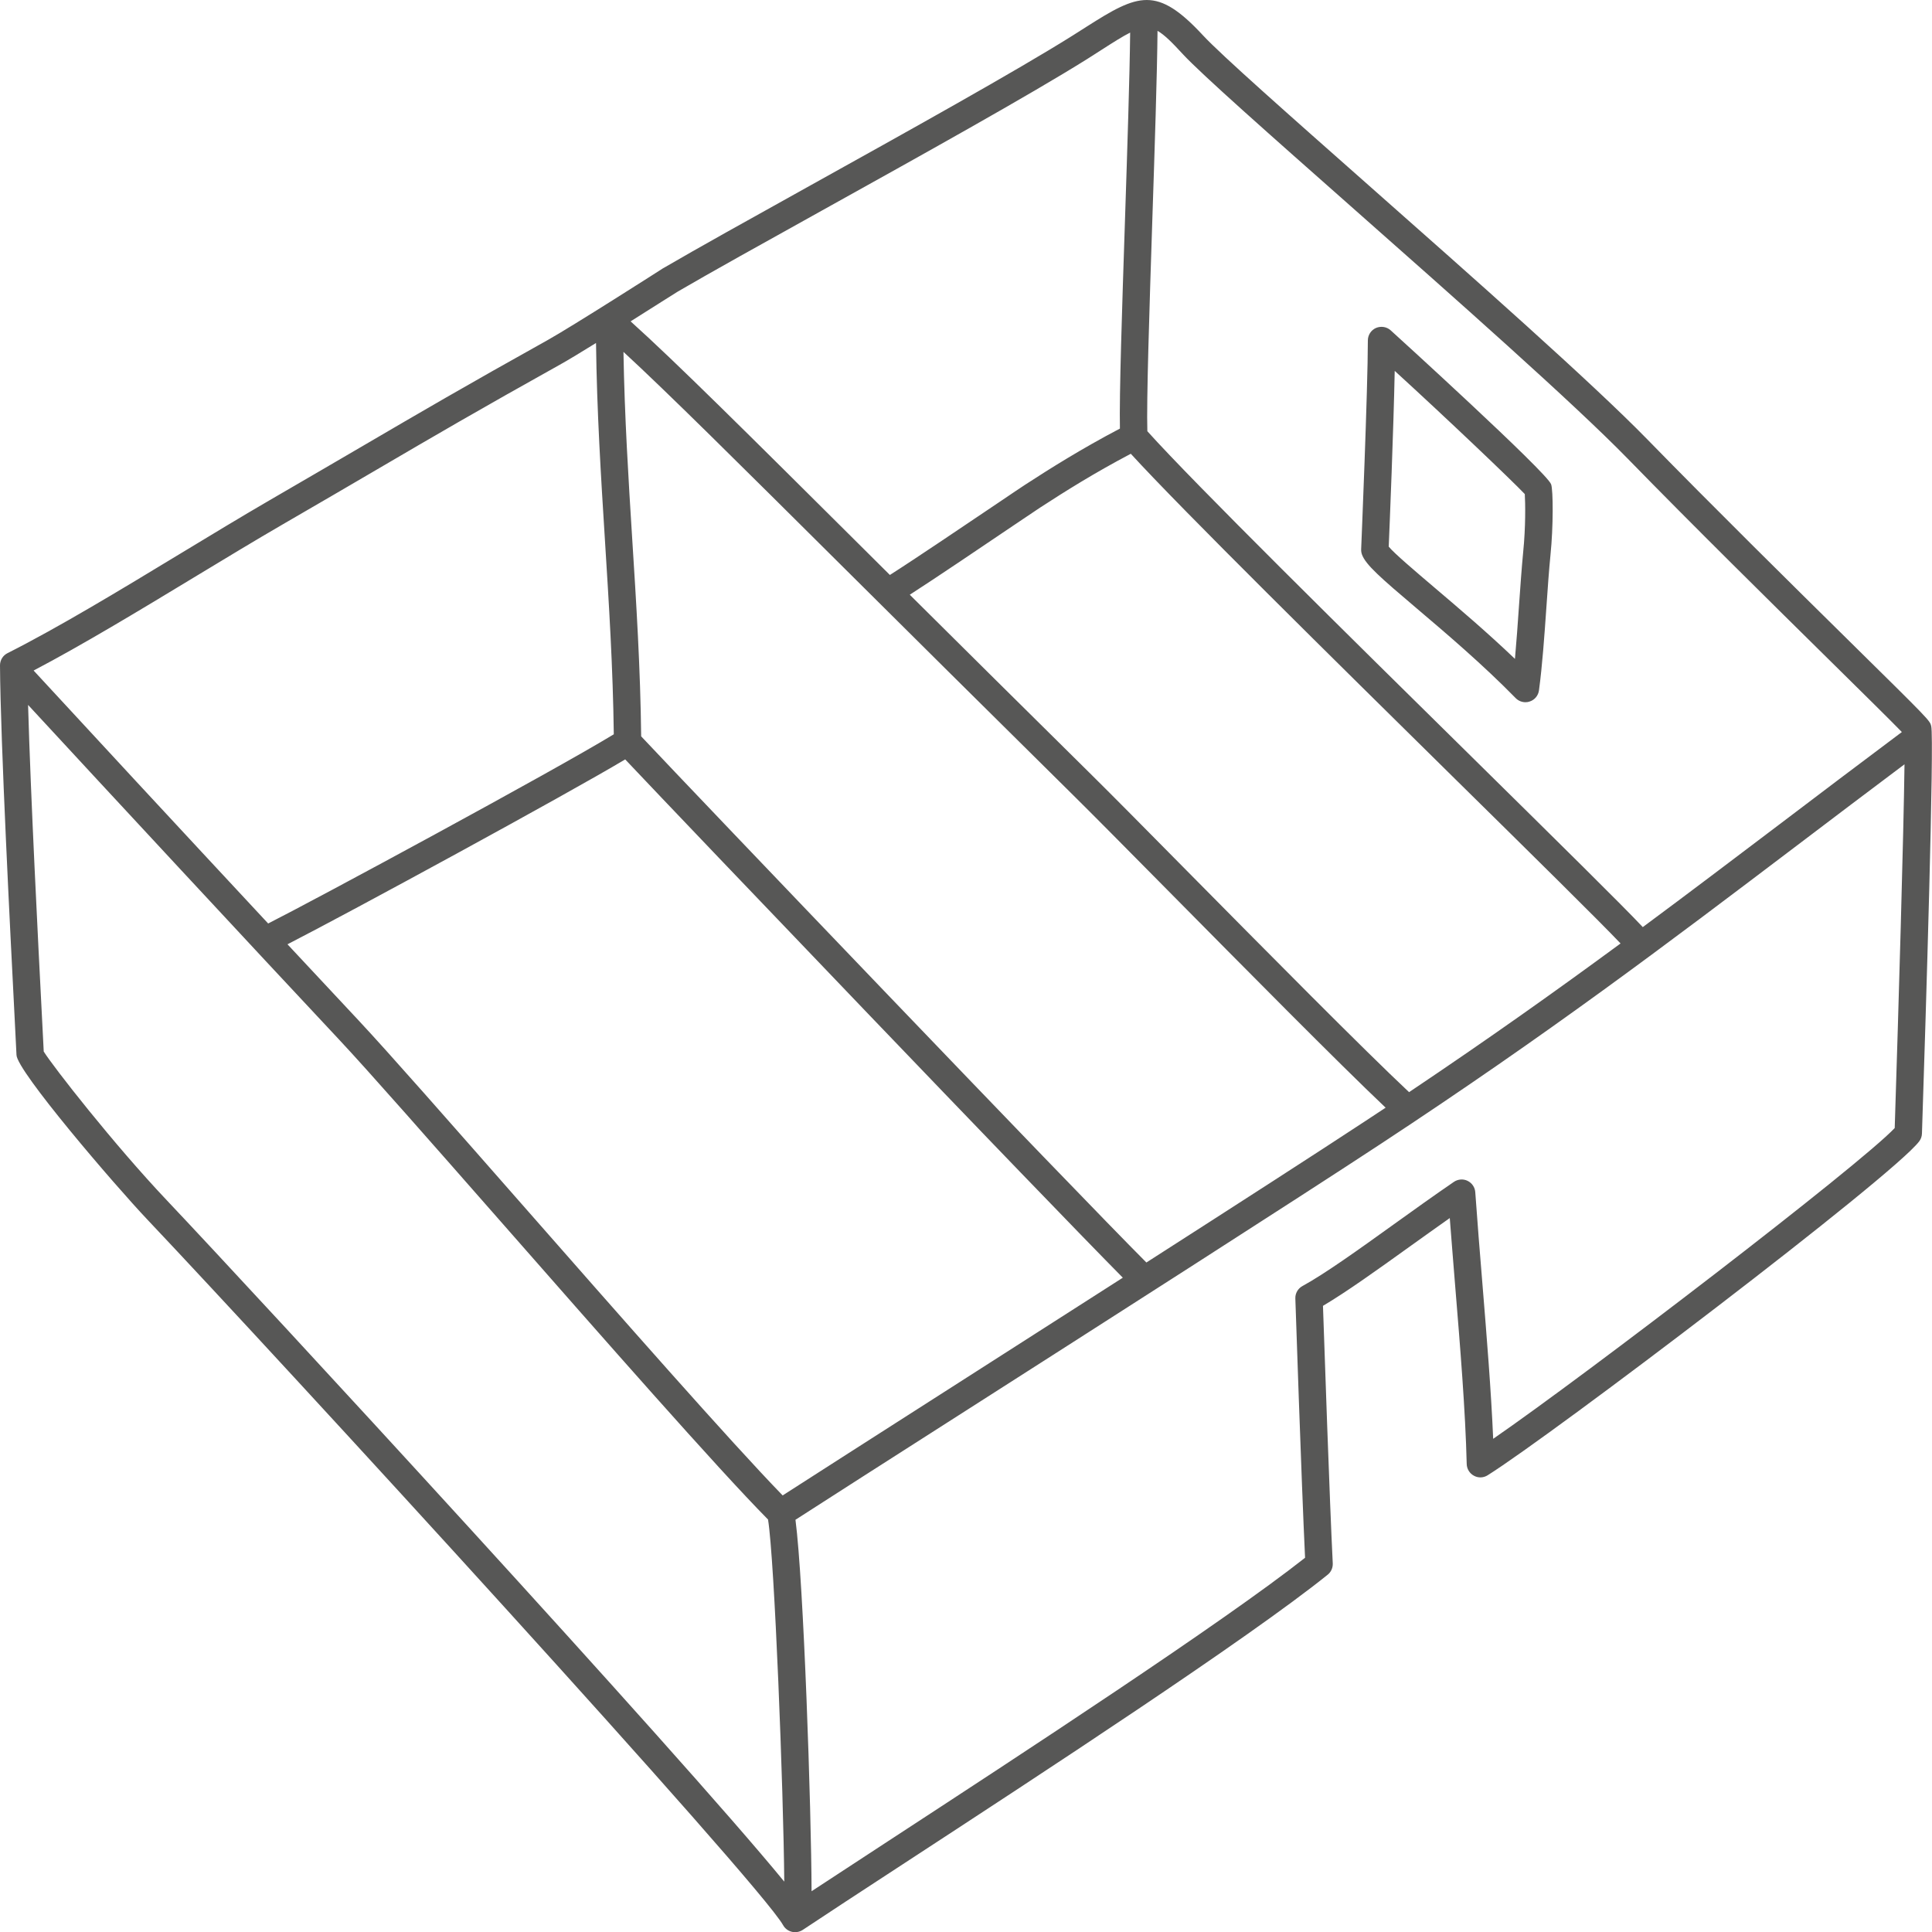 <?xml version="1.0" encoding="UTF-8"?>
<svg width="30px" height="30px" viewBox="0 0 30 30" version="1.1" xmlns="http://www.w3.org/2000/svg" xmlns:xlink="http://www.w3.org/1999/xlink">
    <!-- Generator: Sketch 39.1 (31720) - http://www.bohemiancoding.com/sketch -->
    <title>Shape</title>
    <desc>Created with Sketch.</desc>
    <defs></defs>
    <g id="Page-1" stroke="none" stroke-width="1" fill="none" fill-rule="evenodd">
        <g id="Artboard-Copy-2" fill="#575756">
            <path d="M12.346,30.003 C12.329,30.003 12.313,30.001 12.296,29.997 C12.238,29.983 12.189,29.946 12.16,29.894 C11.789,29.228 4.333,21.098 2.282,18.931 C1.777,18.397 0.256,16.624 0.256,16.38 C0.255,16.35 0.244,16.126 0.226,15.78 C0.161,14.508 0.008,11.529 0,10.333 C0,10.252 0.044,10.178 0.117,10.142 C0.906,9.744 1.866,9.163 2.793,8.601 C3.275,8.309 3.749,8.022 4.186,7.768 C4.774,7.427 5.232,7.159 5.638,6.922 C6.555,6.386 7.207,6.004 8.507,5.279 C8.875,5.074 10.283,4.175 10.297,4.165 C10.299,4.164 10.302,4.162 10.305,4.161 C10.818,3.861 11.649,3.399 12.561,2.892 C14.07,2.053 15.781,1.102 16.656,0.552 L16.87,0.416 C17.676,-0.098 17.964,-0.223 18.679,0.548 C18.958,0.85 20.021,1.789 21.252,2.877 C22.877,4.313 24.719,5.941 25.579,6.822 C26.596,7.864 27.82,9.072 28.714,9.953 C29.968,11.189 29.968,11.189 29.988,11.276 C30.036,11.497 29.904,15.773 29.844,17.601 C29.843,17.645 29.828,17.687 29.802,17.722 C29.391,18.268 24.102,22.28 23.1,22.908 C23.035,22.949 22.954,22.952 22.887,22.915 C22.82,22.879 22.777,22.81 22.775,22.733 C22.755,21.908 22.674,20.916 22.595,19.957 C22.567,19.606 22.538,19.256 22.512,18.914 C22.303,19.061 22.094,19.211 21.89,19.357 C21.387,19.718 20.909,20.061 20.543,20.277 C20.563,20.862 20.646,23.297 20.695,24.276 C20.698,24.344 20.669,24.41 20.616,24.452 C19.377,25.45 16.154,27.554 14.02,28.947 C13.363,29.376 12.813,29.735 12.464,29.968 C12.429,29.991 12.388,30.003 12.346,30.003 L12.346,30.003 Z M12.352,23.599 C12.479,24.567 12.598,28.091 12.602,29.367 C12.925,29.155 13.33,28.89 13.788,28.591 C15.867,27.234 18.985,25.198 20.265,24.189 C20.208,22.996 20.114,20.163 20.114,20.163 C20.111,20.083 20.154,20.008 20.224,19.97 C20.578,19.776 21.095,19.405 21.642,19.012 C21.947,18.793 22.265,18.565 22.576,18.352 C22.64,18.309 22.722,18.303 22.788,18.336 C22.857,18.369 22.903,18.437 22.908,18.513 C22.94,18.971 22.979,19.447 23.018,19.924 C23.085,20.746 23.154,21.591 23.186,22.342 C24.64,21.339 28.877,18.093 29.421,17.516 C29.482,15.62 29.559,12.975 29.573,11.868 C28.996,12.301 28.451,12.713 27.92,13.116 C25.849,14.685 24.06,16.04 21.436,17.765 C20.15,18.611 17.106,20.558 14.882,21.979 C13.767,22.691 12.828,23.292 12.352,23.599 L12.352,23.599 Z M0.679,16.328 C0.821,16.557 1.762,17.763 2.591,18.639 C3.964,20.089 10.537,27.213 12.178,29.218 C12.166,27.794 12.027,24.213 11.926,23.595 C11.139,22.799 9.357,20.769 7.781,18.974 C6.72,17.766 5.719,16.626 5.26,16.137 C4.027,14.822 1.574,12.179 0.436,10.946 C0.475,12.34 0.594,14.672 0.65,15.758 C0.664,16.037 0.675,16.238 0.679,16.328 L0.679,16.328 Z M4.464,14.663 C4.882,15.112 5.264,15.52 5.57,15.847 C6.033,16.342 6.991,17.432 8.1,18.695 C9.624,20.431 11.342,22.386 12.153,23.221 C12.639,22.908 13.563,22.317 14.653,21.62 C15.507,21.073 16.484,20.449 17.435,19.84 C16.165,18.557 10.728,12.873 9.708,11.792 C8.778,12.347 5.46,14.152 4.464,14.663 L4.464,14.663 Z M9.956,11.434 C10.803,12.336 16.658,18.459 17.801,19.604 C19.186,18.716 20.476,17.885 21.202,17.407 C21.308,17.337 21.412,17.268 21.516,17.2 C20.781,16.504 19.319,15.024 18.124,13.816 C17.491,13.176 16.947,12.626 16.657,12.34 C15.258,10.958 14.1,9.807 13.139,8.852 C11.439,7.162 10.376,6.105 9.681,5.464 C9.698,6.465 9.758,7.43 9.817,8.368 C9.88,9.357 9.944,10.379 9.956,11.434 L9.956,11.434 Z M14.127,9.235 C14.94,10.043 15.877,10.972 16.957,12.039 C17.248,12.326 17.793,12.877 18.427,13.519 C19.66,14.766 21.18,16.303 21.88,16.959 C23.109,16.135 24.159,15.389 25.164,14.65 C24.837,14.305 23.789,13.272 22.594,12.095 C20.701,10.229 18.367,7.929 17.559,7.046 C16.99,7.346 16.546,7.625 16.149,7.883 C16.101,7.915 15.947,8.018 15.741,8.157 C15.266,8.478 14.537,8.971 14.127,9.235 L14.127,9.235 Z M17.816,6.696 C18.55,7.513 20.953,9.881 22.893,11.792 C24.174,13.055 25.208,14.074 25.509,14.396 C26.225,13.866 26.926,13.334 27.664,12.776 C28.26,12.324 28.874,11.859 29.532,11.367 C29.356,11.186 28.913,10.749 28.415,10.258 C27.52,9.375 26.294,8.167 25.274,7.121 C24.425,6.251 22.589,4.629 20.97,3.198 C19.731,2.103 18.66,1.157 18.366,0.84 C18.199,0.658 18.081,0.54 17.974,0.479 C17.968,1.149 17.93,2.303 17.893,3.421 C17.848,4.804 17.801,6.231 17.816,6.696 L17.816,6.696 Z M0.522,10.412 C1.236,11.187 2.829,12.907 4.164,14.34 C4.895,13.971 8.589,11.976 9.531,11.402 C9.518,10.37 9.455,9.367 9.394,8.396 C9.332,7.408 9.268,6.39 9.255,5.326 C9.027,5.467 8.826,5.589 8.713,5.652 C7.417,6.375 6.766,6.756 5.852,7.291 C5.446,7.529 4.988,7.796 4.398,8.138 C3.963,8.39 3.492,8.676 3.012,8.966 C2.16,9.482 1.28,10.014 0.522,10.412 L0.522,10.412 Z M9.792,4.99 C10.489,5.617 11.588,6.71 13.44,8.552 C13.563,8.674 13.689,8.8 13.818,8.928 C14.196,8.688 15.026,8.127 15.504,7.805 C15.713,7.664 15.868,7.559 15.918,7.527 C16.311,7.272 16.789,6.971 17.39,6.655 C17.379,6.126 17.423,4.802 17.469,3.408 C17.505,2.308 17.542,1.174 17.549,0.506 C17.433,0.564 17.29,0.655 17.1,0.777 L16.884,0.915 C15.998,1.471 14.282,2.425 12.769,3.266 C11.862,3.77 11.036,4.229 10.524,4.528 C10.476,4.556 10.157,4.761 9.792,4.99 L9.792,4.99 Z M23.687,10.904 C23.631,10.904 23.576,10.882 23.535,10.84 C23.025,10.319 22.458,9.837 22.002,9.45 C21.437,8.971 21.205,8.769 21.148,8.609 C21.139,8.584 21.135,8.556 21.136,8.529 C21.137,8.504 21.24,6.043 21.24,5.287 C21.24,5.203 21.289,5.127 21.365,5.093 C21.442,5.06 21.532,5.073 21.594,5.129 C21.618,5.15 24.028,7.341 24.086,7.521 C24.118,7.612 24.121,8.174 24.076,8.615 C24.052,8.858 24.032,9.142 24.012,9.434 C23.981,9.878 23.949,10.336 23.897,10.72 C23.886,10.801 23.831,10.868 23.753,10.893 C23.732,10.901 23.71,10.904 23.687,10.904 L23.687,10.904 Z M21.564,8.488 C21.647,8.591 21.981,8.874 22.277,9.126 C22.648,9.441 23.092,9.818 23.524,10.231 C23.548,9.966 23.568,9.682 23.587,9.404 C23.608,9.107 23.628,8.819 23.652,8.571 C23.692,8.177 23.685,7.806 23.677,7.672 C23.469,7.453 22.463,6.495 21.657,5.759 C21.639,6.668 21.578,8.165 21.564,8.488 L21.564,8.488 Z" id="Shape"></path>
        </g>
    </g>
</svg>